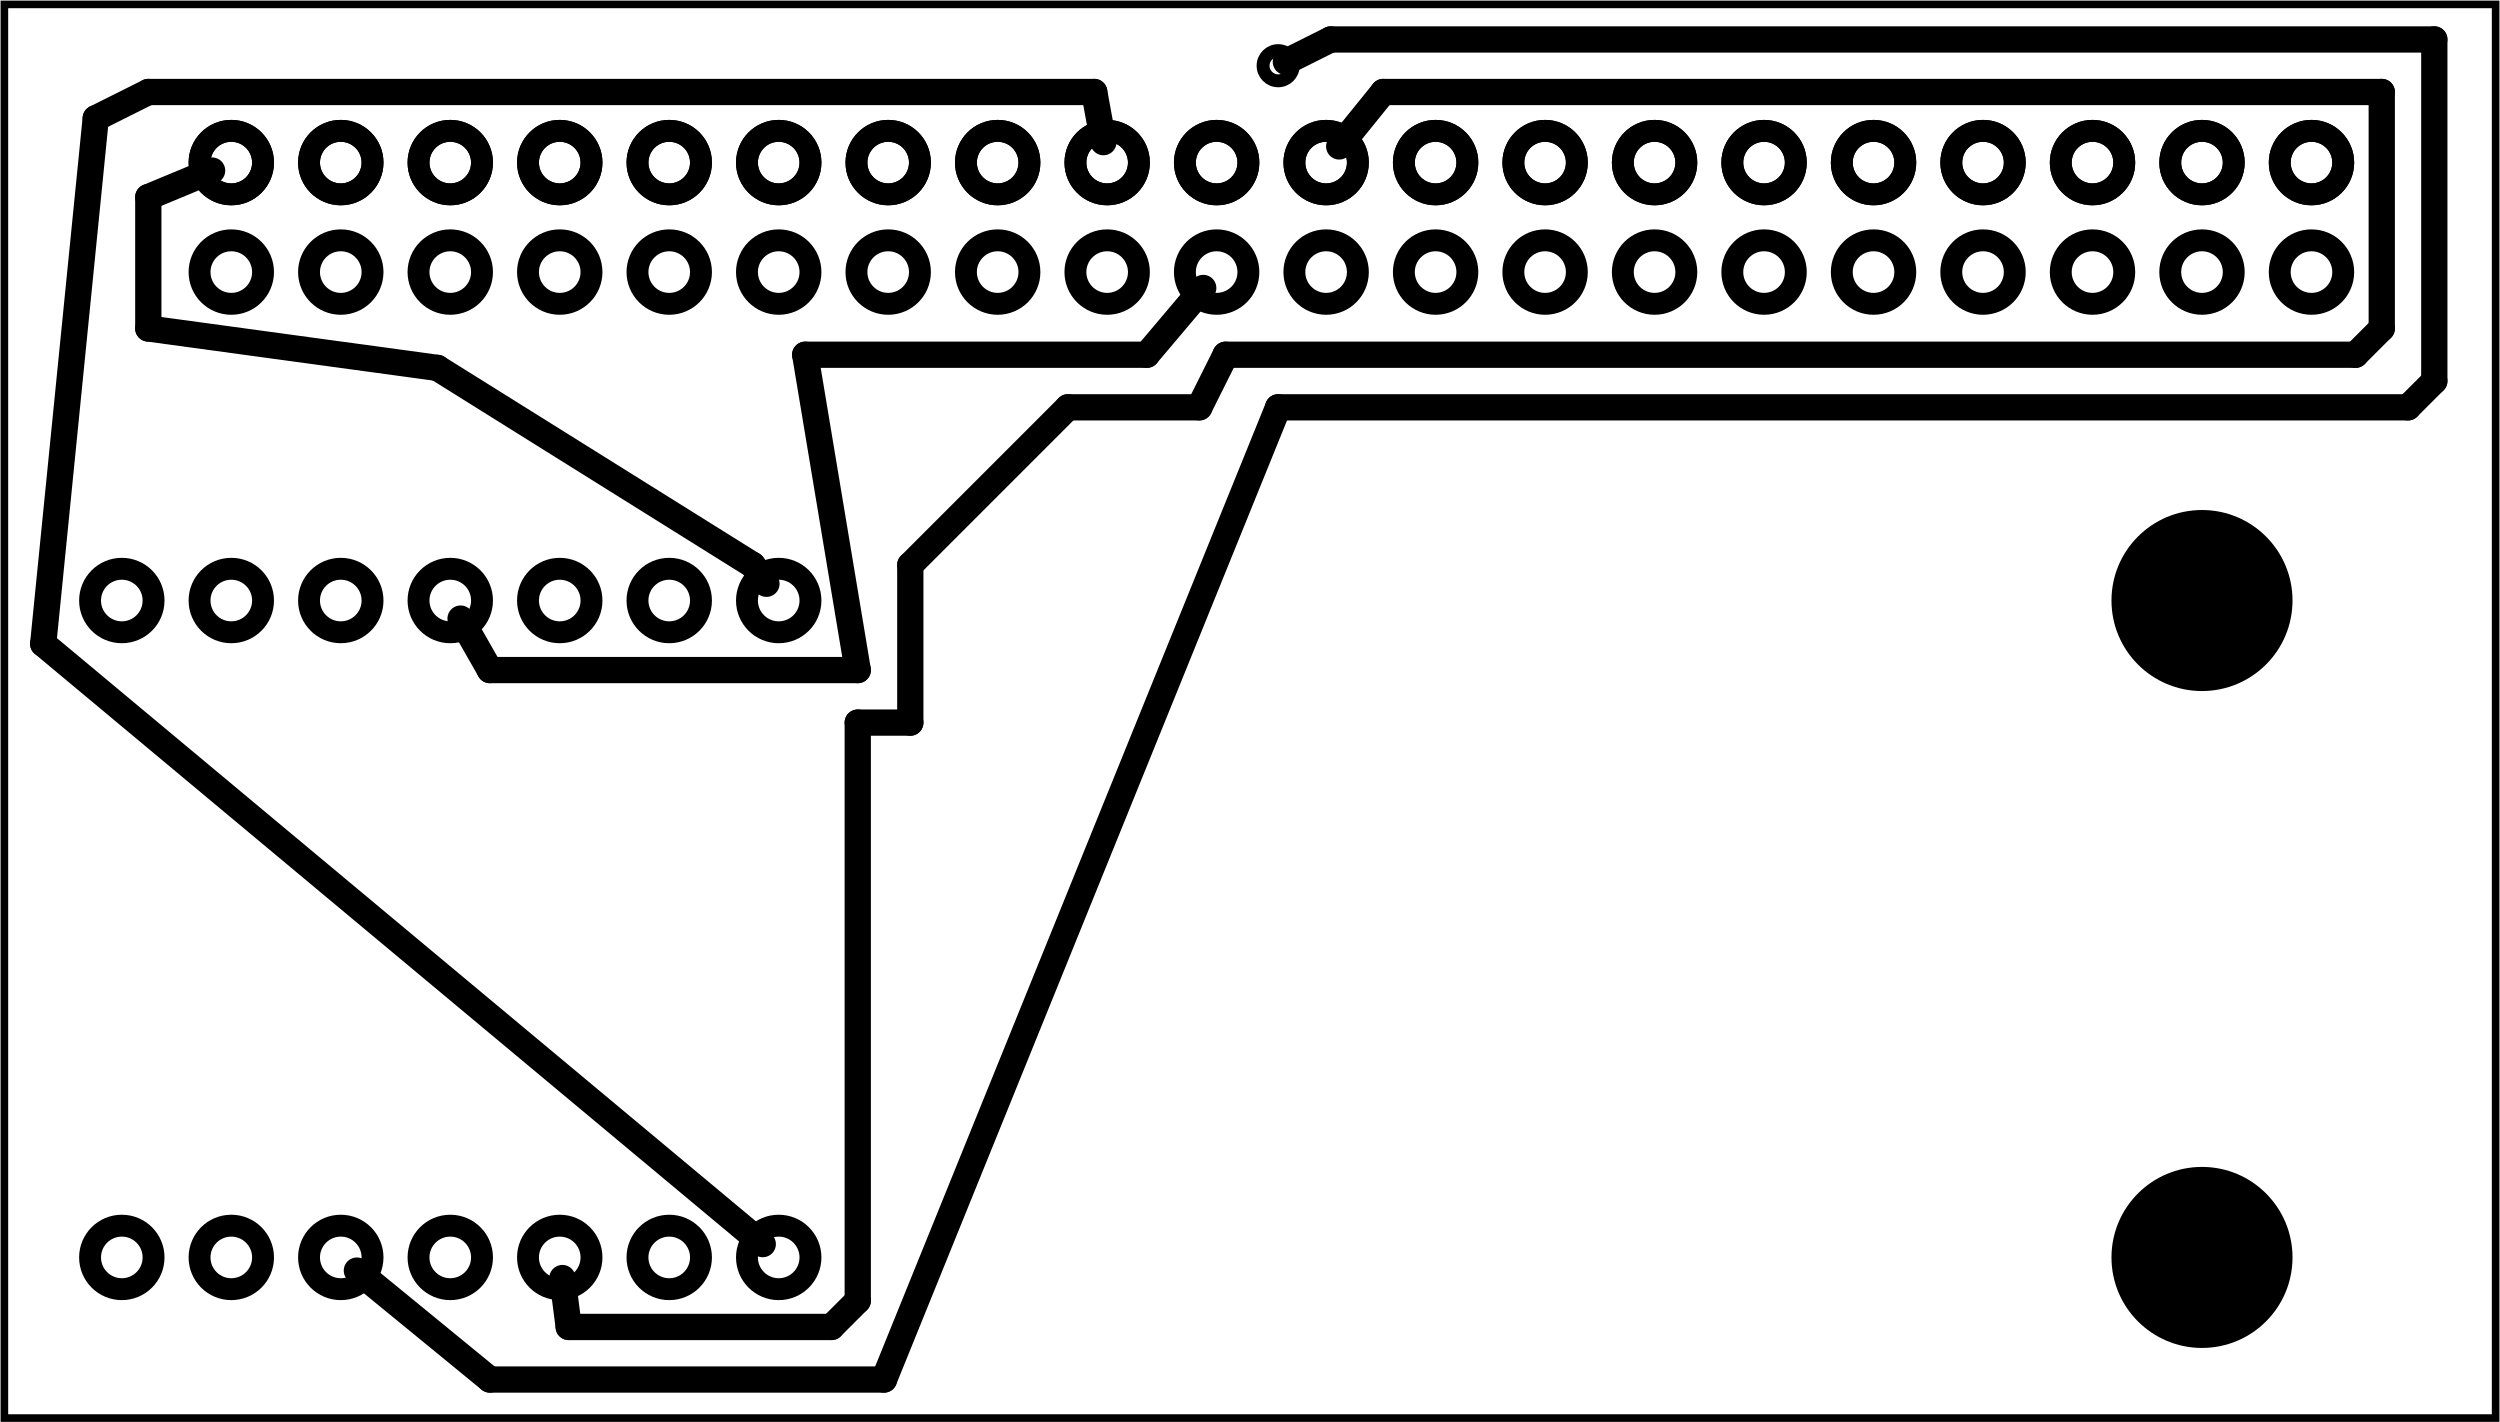 <?xml version='1.0' encoding='UTF-8' standalone='no'?>
<!-- Created with Fritzing (http://www.fritzing.org/) -->
<svg xmlns="http://www.w3.org/2000/svg" version="1.2" height="1.299in" xmlns:svg="http://www.w3.org/2000/svg" baseProfile="tiny"  y="0in" width="2.283in" x="0in" viewBox="0 0 164.409 93.543">
 <g transform="matrix(-1, 0, 0, 1, 164.409, 0)">
  <g partID="57660">
   <g  id="board">
    <rect height="92.967" stroke-width="0.5"  id="boardoutline" y="0.288" width="163.833" x="0.288" fill="none" fill-opacity="0.5" stroke="black"/>
   </g>
  </g>
  <g partID="80870">
   <g transform="translate(154.238,5.651)">
    <g transform="matrix(0,1,-1,0,0,0)">
     <g  id="copper0">
      <circle stroke-width="1.44"  id="connector0pin" cy="5.04" r="2.088" cx="5.04" fill="none" stroke="black"/>
      <circle stroke-width="1.44"  id="connector1pin" cy="12.24" r="2.088" cx="5.04" fill="none" stroke="black"/>
      <circle stroke-width="1.44"  id="connector2pin" cy="19.44" r="2.088" cx="5.04" fill="none" stroke="black"/>
      <circle stroke-width="1.44"  id="connector3pin" cy="26.64" r="2.088" cx="5.04" fill="none" stroke="black"/>
      <circle stroke-width="1.44"  id="connector4pin" cy="33.84" r="2.088" cx="5.04" fill="none" stroke="black"/>
      <circle stroke-width="1.44"  id="connector5pin" cy="41.04" r="2.088" cx="5.04" fill="none" stroke="black"/>
      <circle stroke-width="1.44"  id="connector6pin" cy="48.24" r="2.088" cx="5.04" fill="none" stroke="black"/>
      <circle stroke-width="1.44"  id="connector7pin" cy="55.44" r="2.088" cx="5.04" fill="none" stroke="black"/>
      <circle stroke-width="1.44"  id="connector8pin" cy="62.64" r="2.088" cx="5.04" fill="none" stroke="black"/>
      <circle stroke-width="1.44"  id="connector9pin" cy="69.84" r="2.088" cx="5.04" fill="none" stroke="black"/>
      <circle stroke-width="1.44"  id="connector10pin" cy="77.04" r="2.088" cx="5.04" fill="none" stroke="black"/>
      <circle stroke-width="1.44"  id="connector11pin" cy="84.24" r="2.088" cx="5.04" fill="none" stroke="black"/>
      <circle stroke-width="1.44"  id="connector12pin" cy="91.44" r="2.088" cx="5.04" fill="none" stroke="black"/>
      <circle stroke-width="1.44"  id="connector13pin" cy="98.64" r="2.088" cx="5.04" fill="none" stroke="black"/>
      <circle stroke-width="1.44"  id="connector14pin" cy="105.84" r="2.088" cx="5.04" fill="none" stroke="black"/>
      <circle stroke-width="1.44"  id="connector15pin" cy="113.04" r="2.088" cx="5.04" fill="none" stroke="black"/>
      <circle stroke-width="1.44"  id="connector16pin" cy="120.24" r="2.088" cx="5.04" fill="none" stroke="black"/>
      <circle stroke-width="1.44"  id="connector17pin" cy="127.44" r="2.088" cx="5.04" fill="none" stroke="black"/>
      <circle stroke-width="1.44"  id="connector18pin" cy="134.64" r="2.088" cx="5.04" fill="none" stroke="black"/>
      <circle stroke-width="1.44"  id="connector19pin" cy="141.84" r="2.088" cx="5.04" fill="none" stroke="black"/>
      <circle stroke-width="1.44"  id="connector0pin" cy="5.04" r="2.088" cx="5.04" fill="none" stroke="black"/>
      <circle stroke-width="1.44"  id="connector1pin" cy="12.24" r="2.088" cx="5.04" fill="none" stroke="black"/>
      <circle stroke-width="1.44"  id="connector2pin" cy="19.44" r="2.088" cx="5.04" fill="none" stroke="black"/>
      <circle stroke-width="1.44"  id="connector3pin" cy="26.64" r="2.088" cx="5.04" fill="none" stroke="black"/>
      <circle stroke-width="1.44"  id="connector4pin" cy="33.84" r="2.088" cx="5.04" fill="none" stroke="black"/>
      <circle stroke-width="1.44"  id="connector5pin" cy="41.04" r="2.088" cx="5.04" fill="none" stroke="black"/>
      <circle stroke-width="1.44"  id="connector6pin" cy="48.24" r="2.088" cx="5.04" fill="none" stroke="black"/>
      <circle stroke-width="1.44"  id="connector7pin" cy="55.44" r="2.088" cx="5.04" fill="none" stroke="black"/>
      <circle stroke-width="1.44"  id="connector8pin" cy="62.64" r="2.088" cx="5.04" fill="none" stroke="black"/>
      <circle stroke-width="1.44"  id="connector9pin" cy="69.84" r="2.088" cx="5.04" fill="none" stroke="black"/>
      <circle stroke-width="1.44"  id="connector10pin" cy="77.04" r="2.088" cx="5.04" fill="none" stroke="black"/>
      <circle stroke-width="1.44"  id="connector11pin" cy="84.24" r="2.088" cx="5.04" fill="none" stroke="black"/>
      <circle stroke-width="1.44"  id="connector12pin" cy="91.44" r="2.088" cx="5.04" fill="none" stroke="black"/>
      <circle stroke-width="1.44"  id="connector13pin" cy="98.64" r="2.088" cx="5.04" fill="none" stroke="black"/>
      <circle stroke-width="1.44"  id="connector14pin" cy="105.84" r="2.088" cx="5.04" fill="none" stroke="black"/>
      <circle stroke-width="1.44"  id="connector15pin" cy="113.04" r="2.088" cx="5.04" fill="none" stroke="black"/>
      <circle stroke-width="1.44"  id="connector16pin" cy="120.24" r="2.088" cx="5.04" fill="none" stroke="black"/>
      <circle stroke-width="1.44"  id="connector17pin" cy="127.44" r="2.088" cx="5.04" fill="none" stroke="black"/>
      <circle stroke-width="1.44"  id="connector18pin" cy="134.64" r="2.088" cx="5.04" fill="none" stroke="black"/>
      <circle stroke-width="1.44"  id="connector19pin" cy="141.84" r="2.088" cx="5.04" fill="none" stroke="black"/>
      <circle stroke-width="1.44"  id="connector20pin" cy="141.84" r="2.088" cx="12.24" fill="none" stroke="black"/>
      <circle stroke-width="1.44"  id="connector21pin" cy="134.64" r="2.088" cx="12.24" fill="none" stroke="black"/>
      <circle stroke-width="1.44"  id="connector22pin" cy="127.44" r="2.088" cx="12.24" fill="none" stroke="black"/>
      <circle stroke-width="1.44"  id="connector23pin" cy="120.24" r="2.088" cx="12.24" fill="none" stroke="black"/>
      <circle stroke-width="1.44"  id="connector24pin" cy="113.04" r="2.088" cx="12.24" fill="none" stroke="black"/>
      <circle stroke-width="1.44"  id="connector25pin" cy="105.84" r="2.088" cx="12.24" fill="none" stroke="black"/>
      <circle stroke-width="1.44"  id="connector26pin" cy="98.64" r="2.088" cx="12.24" fill="none" stroke="black"/>
      <circle stroke-width="1.44"  id="connector27pin" cy="91.44" r="2.088" cx="12.24" fill="none" stroke="black"/>
      <circle stroke-width="1.44"  id="connector28pin" cy="84.24" r="2.088" cx="12.24" fill="none" stroke="black"/>
      <circle stroke-width="1.44"  id="connector29pin" cy="77.04" r="2.088" cx="12.24" fill="none" stroke="black"/>
      <circle stroke-width="1.44"  id="connector30pin" cy="69.84" r="2.088" cx="12.24" fill="none" stroke="black"/>
      <circle stroke-width="1.44"  id="connector31pin" cy="62.64" r="2.088" cx="12.24" fill="none" stroke="black"/>
      <circle stroke-width="1.44"  id="connector32pin" cy="55.44" r="2.088" cx="12.24" fill="none" stroke="black"/>
      <circle stroke-width="1.44"  id="connector33pin" cy="48.24" r="2.088" cx="12.24" fill="none" stroke="black"/>
      <circle stroke-width="1.44"  id="connector34pin" cy="41.04" r="2.088" cx="12.24" fill="none" stroke="black"/>
      <circle stroke-width="1.44"  id="connector35pin" cy="33.84" r="2.088" cx="12.24" fill="none" stroke="black"/>
      <circle stroke-width="1.44"  id="connector36pin" cy="26.64" r="2.088" cx="12.24" fill="none" stroke="black"/>
      <circle stroke-width="1.44"  id="connector37pin" cy="19.44" r="2.088" cx="12.24" fill="none" stroke="black"/>
      <circle stroke-width="1.44"  id="connector38pin" cy="12.24" r="2.088" cx="12.24" fill="none" stroke="black"/>
      <circle stroke-width="1.44"  id="connector39pin" cy="5.04" r="2.088" cx="12.24" fill="none" stroke="black"/>
     </g>
    </g>
   </g>
  </g>
  <g partID="70860">
   <g transform="translate(161.438,34.451)">
    <g transform="matrix(0,1,-1,0,0,0)">
     <g  id="copper0">
      <circle stroke-width="1.44"  id="connector0pin" cy="5.04" r="2.088" cx="5.04" fill="none" stroke="black"/>
      <circle stroke-width="1.44"  id="connector1pin" cy="12.24" r="2.088" cx="5.04" fill="none" stroke="black"/>
      <circle stroke-width="1.44"  id="connector2pin" cy="19.44" r="2.088" cx="5.04" fill="none" stroke="black"/>
      <circle stroke-width="1.44"  id="connector3pin" cy="26.64" r="2.088" cx="5.04" fill="none" stroke="black"/>
      <circle stroke-width="1.44"  id="connector4pin" cy="33.84" r="2.088" cx="5.04" fill="none" stroke="black"/>
      <circle stroke-width="1.44"  id="connector5pin" cy="41.04" r="2.088" cx="5.04" fill="none" stroke="black"/>
      <circle stroke-width="1.44"  id="connector6pin" cy="48.24" r="2.088" cx="5.04" fill="none" stroke="black"/>
     </g>
    </g>
   </g>
  </g>
  <g partID="70840">
   <g transform="translate(161.438,77.651)">
    <g transform="matrix(0,1,-1,0,0,0)">
     <g  id="copper0">
      <circle stroke-width="1.44"  id="connector0pin" cy="5.04" r="2.088" cx="5.04" fill="none" stroke="black"/>
      <circle stroke-width="1.44"  id="connector1pin" cy="12.24" r="2.088" cx="5.04" fill="none" stroke="black"/>
      <circle stroke-width="1.44"  id="connector2pin" cy="19.44" r="2.088" cx="5.04" fill="none" stroke="black"/>
      <circle stroke-width="1.44"  id="connector3pin" cy="26.64" r="2.088" cx="5.04" fill="none" stroke="black"/>
      <circle stroke-width="1.44"  id="connector4pin" cy="33.84" r="2.088" cx="5.04" fill="none" stroke="black"/>
      <circle stroke-width="1.44"  id="connector5pin" cy="41.04" r="2.088" cx="5.04" fill="none" stroke="black"/>
      <circle stroke-width="1.44"  id="connector6pin" cy="48.24" r="2.088" cx="5.04" fill="none" stroke="black"/>
     </g>
    </g>
   </g>
  </g>
  <g partID="90320">
   <g transform="translate(12.045,75.138)">
    <g  id="copper0">
     <circle stroke-width="0"  id="nonconn0" cy="7.553" r="5.953" fill="black" cx="7.553" stroke="black"/>
    </g>
   </g>
  </g>
  <g partID="90350">
   <g transform="translate(12.045,31.938)">
    <g  id="copper0">
     <circle stroke-width="0"  id="nonconn0" cy="7.553" r="5.953" fill="black" cx="7.553" stroke="black"/>
    </g>
   </g>
  </g>
  <g partID="93790">
   <g transform="translate(77.335,1.303)">
    <g  id="copper0">
     <circle stroke-width="0.85"  id="connector0pin" cy="3.017" r="0.992" fill="none" cx="3.017" stroke="black"/>
    </g>
   </g>
  </g>
  <g partID="90850">
   <line y2="12.96" stroke-linecap="round" stroke-width="1.728" x2="154.656" y1="11.216" x1="150.461" stroke="black"/>
  </g>
  <g partID="90890">
   <line y2="21.6" stroke-linecap="round" stroke-width="1.728" x2="154.656" y1="12.96" x1="154.656" stroke="black"/>
  </g>
  <g partID="90910">
   <line y2="24.192" stroke-linecap="round" stroke-width="1.728" x2="135.648" y1="21.6" x1="154.656" stroke="black"/>
  </g>
  <g partID="91010">
   <line y2="37.152" stroke-linecap="round" stroke-width="1.728" x2="114.912" y1="24.192" x1="135.648" stroke="black"/>
  </g>
  <g partID="91130">
   <line y2="38.388" stroke-linecap="round" stroke-width="1.728" x2="114.006" y1="37.152" x1="114.912" stroke="black"/>
  </g>
  <g partID="91150">
   <line y2="23.328" stroke-linecap="round" stroke-width="1.728" x2="88.992" y1="18.936" x1="85.281" stroke="black"/>
  </g>
  <g partID="91230">
   <line y2="23.328" stroke-linecap="round" stroke-width="1.728" x2="111.456" y1="23.328" x1="88.992" stroke="black"/>
  </g>
  <g partID="91250">
   <line y2="44.064" stroke-linecap="round" stroke-width="1.728" x2="108" y1="23.328" x1="111.456" stroke="black"/>
  </g>
  <g partID="91490">
   <line y2="44.064" stroke-linecap="round" stroke-width="1.728" x2="132.192" y1="44.064" x1="108" stroke="black"/>
  </g>
  <g partID="91510">
   <line y2="40.68" stroke-linecap="round" stroke-width="1.728" x2="134.12" y1="44.064" x1="132.192" stroke="black"/>
  </g>
  <g partID="91590">
   <line y2="6.048" stroke-linecap="round" stroke-width="1.728" x2="92.448" y1="9.345" x1="91.844" stroke="black"/>
  </g>
  <g partID="91630">
   <line y2="6.048" stroke-linecap="round" stroke-width="1.728" x2="154.656" y1="6.048" x1="92.448" stroke="black"/>
  </g>
  <g partID="91650">
   <line y2="7.776" stroke-linecap="round" stroke-width="1.728" x2="158.112" y1="6.048" x1="154.656" stroke="black"/>
  </g>
  <g partID="91690">
   <line y2="42.336" stroke-linecap="round" stroke-width="1.728" x2="161.568" y1="7.776" x1="158.112" stroke="black"/>
  </g>
  <g partID="91930">
   <line y2="81.815" stroke-linecap="round" stroke-width="1.728" x2="114.248" y1="42.336" x1="161.568" stroke="black"/>
  </g>
  <g partID="92710">
   <line y2="6.048" stroke-linecap="round" stroke-width="1.728" x2="73.44" y1="9.628" x1="76.337" stroke="black"/>
  </g>
  <g partID="92790">
   <line y2="6.048" stroke-linecap="round" stroke-width="1.728" x2="7.776" y1="6.048" x1="73.44" stroke="black"/>
  </g>
  <g partID="92810">
   <line y2="21.6" stroke-linecap="round" stroke-width="1.728" x2="7.776" y1="6.048" x1="7.776" stroke="black"/>
  </g>
  <g partID="92830">
   <line y2="23.328" stroke-linecap="round" stroke-width="1.728" x2="9.504" y1="21.6" x1="7.776" stroke="black"/>
  </g>
  <g partID="92890">
   <line y2="23.328" stroke-linecap="round" stroke-width="1.728" x2="83.808" y1="23.328" x1="9.504" stroke="black"/>
  </g>
  <g partID="92910">
   <line y2="26.784" stroke-linecap="round" stroke-width="1.728" x2="85.536" y1="23.328" x1="83.808" stroke="black"/>
  </g>
  <g partID="92970">
   <line y2="26.784" stroke-linecap="round" stroke-width="1.728" x2="94.176" y1="26.784" x1="85.536" stroke="black"/>
  </g>
  <g partID="92990">
   <line y2="37.152" stroke-linecap="round" stroke-width="1.728" x2="104.544" y1="26.784" x1="94.176" stroke="black"/>
  </g>
  <g partID="93050">
   <line y2="47.52" stroke-linecap="round" stroke-width="1.728" x2="104.544" y1="37.152" x1="104.544" stroke="black"/>
  </g>
  <g partID="93070">
   <line y2="47.52" stroke-linecap="round" stroke-width="1.728" x2="108" y1="47.52" x1="104.544" stroke="black"/>
  </g>
  <g partID="93090">
   <line y2="85.536" stroke-linecap="round" stroke-width="1.728" x2="108" y1="47.52" x1="108" stroke="black"/>
  </g>
  <g partID="93110">
   <line y2="87.264" stroke-linecap="round" stroke-width="1.728" x2="109.728" y1="85.536" x1="108" stroke="black"/>
  </g>
  <g partID="93170">
   <line y2="87.264" stroke-linecap="round" stroke-width="1.728" x2="127.008" y1="87.264" x1="109.728" stroke="black"/>
  </g>
  <g partID="93190">
   <line y2="84.048" stroke-linecap="round" stroke-width="1.728" x2="127.423" y1="87.264" x1="127.008" stroke="black"/>
  </g>
  <g partID="93230">
   <line y2="90.72" stroke-linecap="round" stroke-width="1.728" x2="132.192" y1="83.558" x1="140.939" stroke="black"/>
  </g>
  <g partID="93350">
   <line y2="90.72" stroke-linecap="round" stroke-width="1.728" x2="106.272" y1="90.72" x1="132.192" stroke="black"/>
  </g>
  <g partID="93370">
   <line y2="26.784" stroke-linecap="round" stroke-width="1.728" x2="80.352" y1="90.72" x1="106.272" stroke="black"/>
  </g>
  <g partID="93630">
   <line y2="26.784" stroke-linecap="round" stroke-width="1.728" x2="6.048" y1="26.784" x1="80.352" stroke="black"/>
  </g>
  <g partID="93650">
   <line y2="25.056" stroke-linecap="round" stroke-width="1.728" x2="4.32" y1="26.784" x1="6.048" stroke="black"/>
  </g>
  <g partID="93710">
   <line y2="2.592" stroke-linecap="round" stroke-width="1.728" x2="4.32" y1="25.056" x1="4.32" stroke="black"/>
  </g>
  <g partID="93730">
   <line y2="2.592" stroke-linecap="round" stroke-width="1.728" x2="76.896" y1="2.592" x1="4.32" stroke="black"/>
  </g>
  <g partID="93750">
   <line y2="4.066" stroke-linecap="round" stroke-width="1.728" x2="79.845" y1="2.592" x1="76.896" stroke="black"/>
  </g>
 </g>
</svg>
